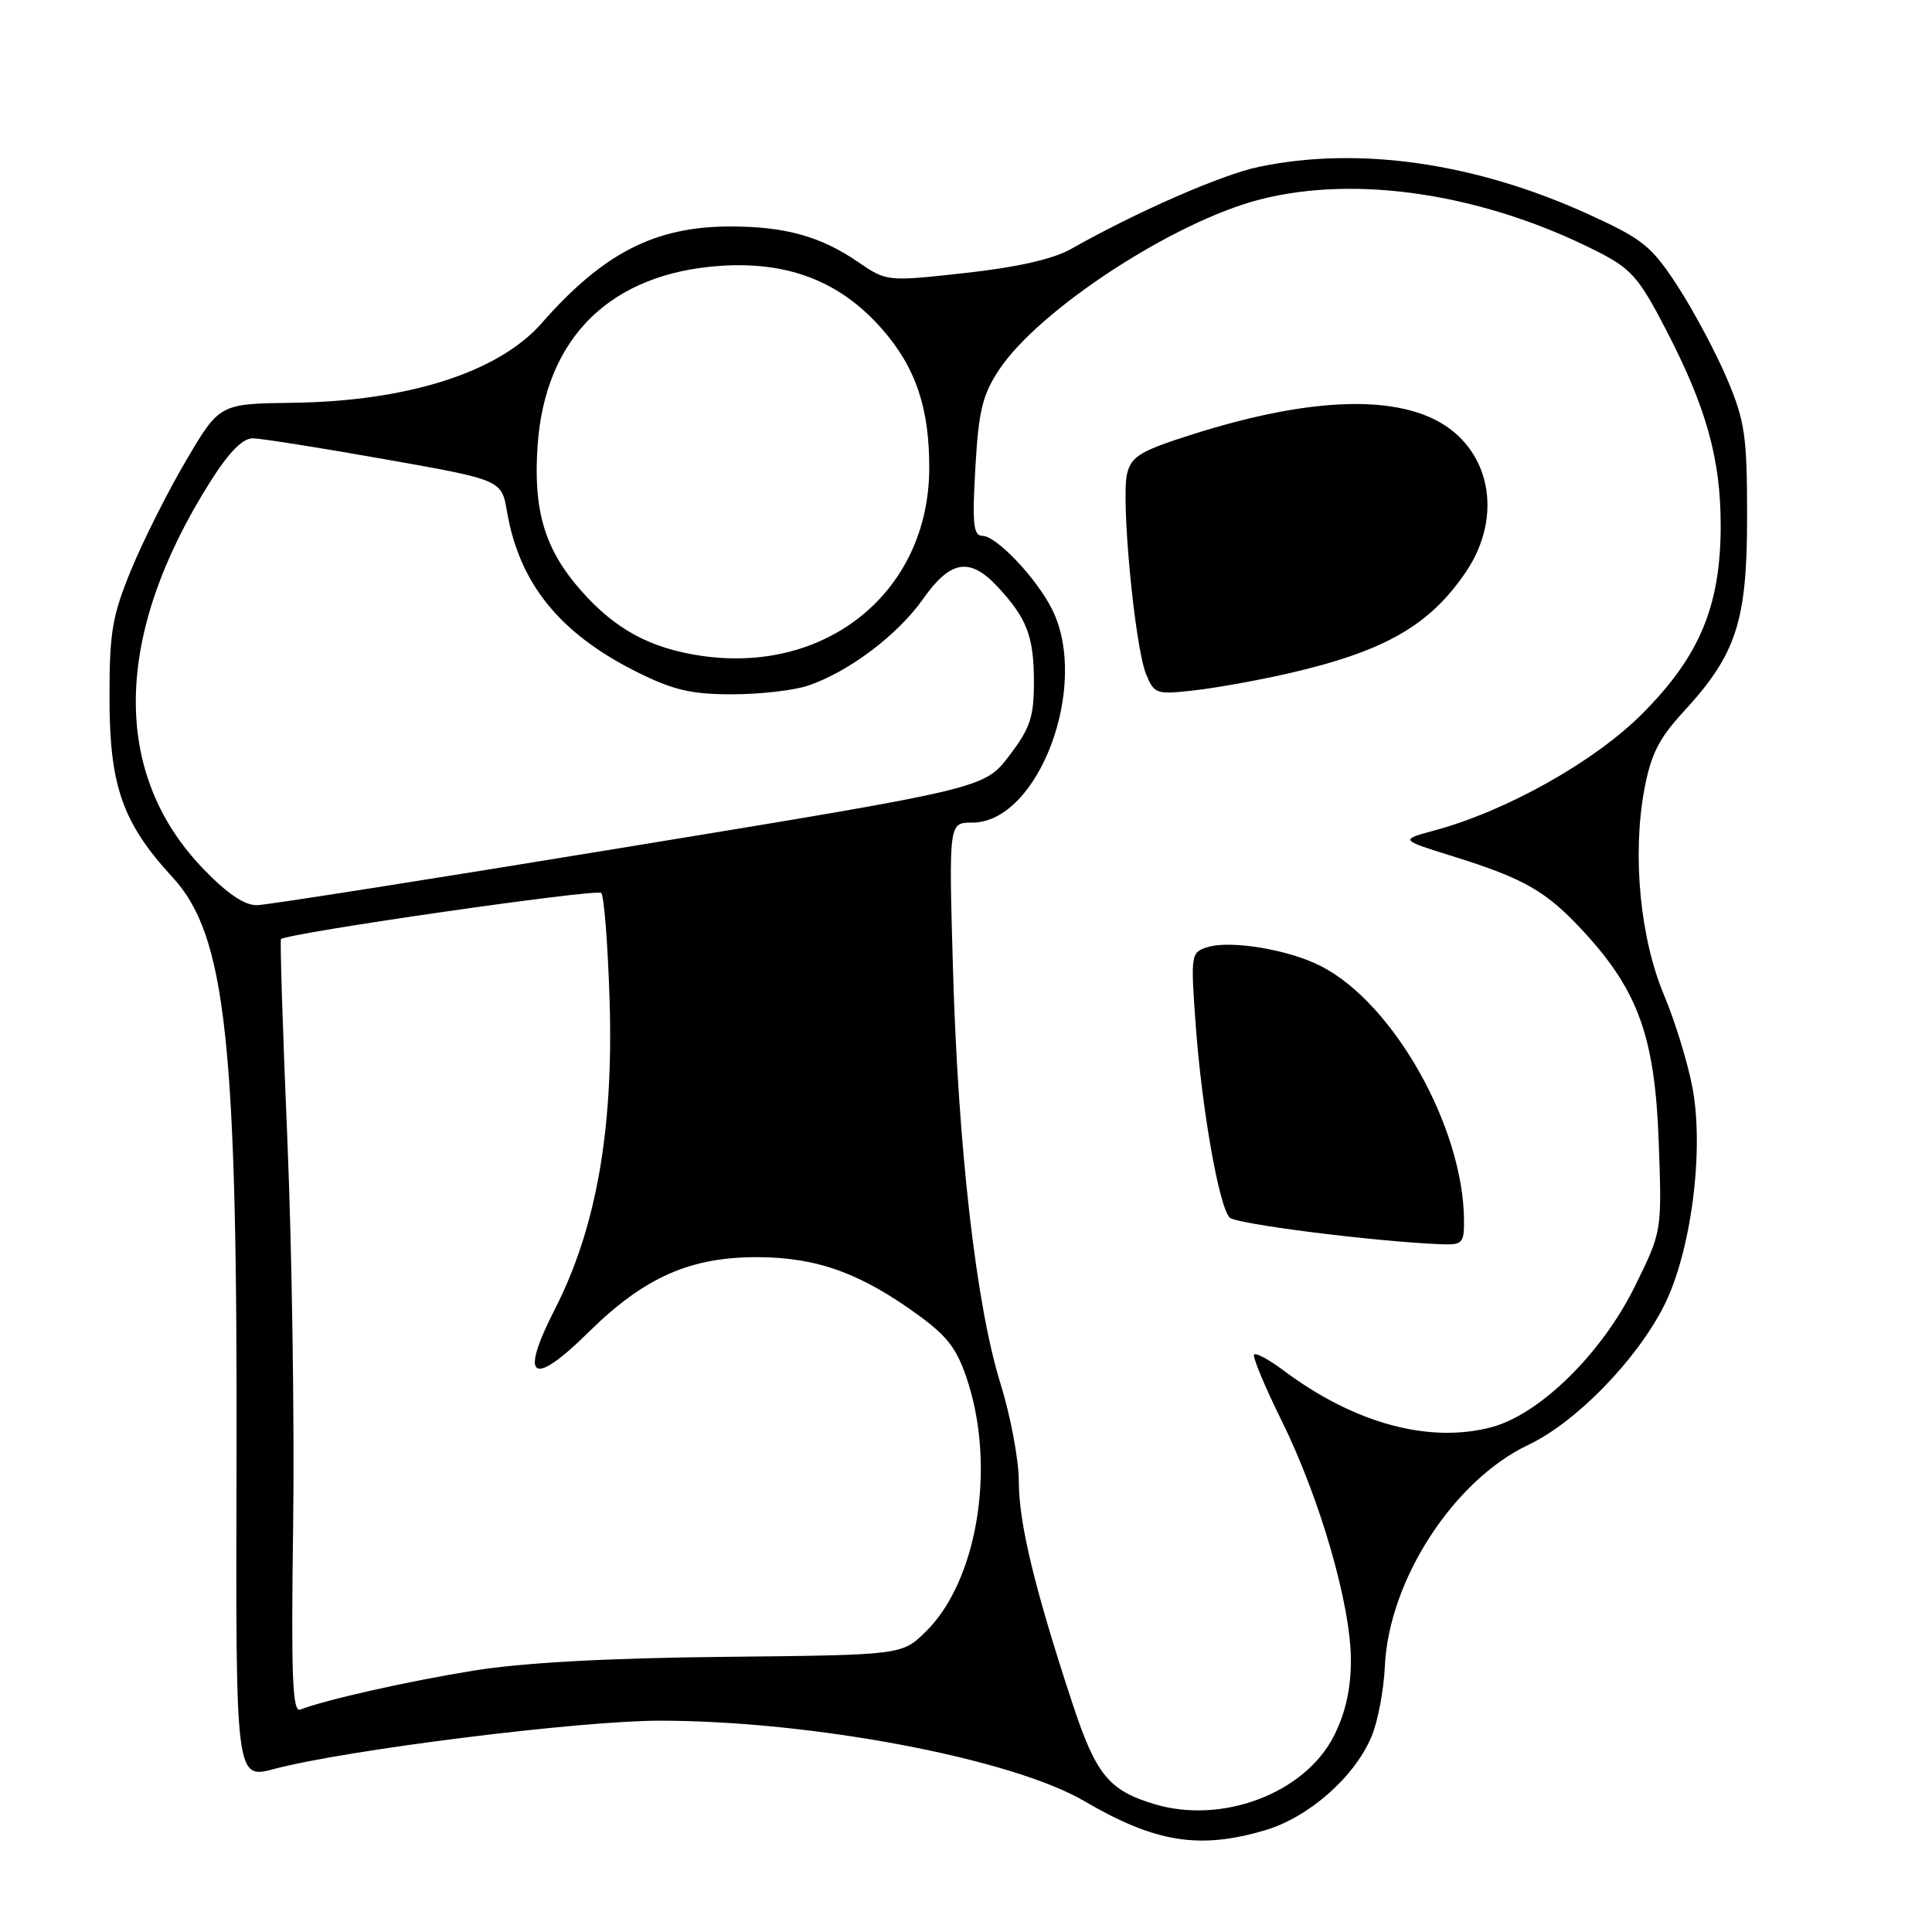 <?xml version="1.0" encoding="UTF-8" standalone="no"?>
<!DOCTYPE svg PUBLIC "-//W3C//DTD SVG 1.1//EN" "http://www.w3.org/Graphics/SVG/1.1/DTD/svg11.dtd" >
<svg xmlns="http://www.w3.org/2000/svg" xmlns:xlink="http://www.w3.org/1999/xlink" version="1.1" viewBox="0 0 256 256">
 <g >
 <path fill="currentColor"
d=" M 167.65 242.51 C 173.44 240.79 179.49 235.46 181.74 230.09 C 182.57 228.11 183.36 223.94 183.50 220.81 C 184.01 209.41 192.61 196.14 202.52 191.45 C 208.81 188.47 216.82 180.26 220.48 173.04 C 224.06 165.97 225.83 152.54 224.27 144.18 C 223.66 140.89 221.96 135.34 220.49 131.85 C 217.32 124.31 216.27 113.30 217.88 104.62 C 218.75 99.95 219.82 97.84 223.08 94.30 C 230.08 86.70 231.50 82.36 231.50 68.50 C 231.50 57.80 231.22 55.83 228.88 50.28 C 227.43 46.85 224.51 41.35 222.38 38.05 C 218.87 32.63 217.75 31.72 210.63 28.46 C 195.61 21.58 180.08 19.33 166.80 22.11 C 161.92 23.12 150.59 28.08 141.92 32.99 C 139.55 34.33 134.80 35.41 127.92 36.17 C 117.50 37.32 117.50 37.32 113.63 34.67 C 108.73 31.32 104.01 30.01 96.79 30.01 C 86.81 30.00 79.93 33.52 71.77 42.83 C 66.07 49.32 54.05 53.17 38.80 53.37 C 29.09 53.50 29.09 53.50 24.67 61.00 C 22.24 65.12 18.96 71.65 17.38 75.50 C 14.86 81.62 14.50 83.76 14.51 92.50 C 14.51 104.14 16.24 109.05 22.86 116.24 C 29.97 123.94 31.49 138.07 31.34 194.63 C 31.23 235.76 31.23 235.76 36.36 234.39 C 45.80 231.88 76.76 228.00 87.41 228.00 C 107.59 228.00 134.03 233.01 143.67 238.65 C 153.06 244.15 158.93 245.10 167.65 242.51 Z  M 152.91 239.04 C 146.90 237.22 145.21 235.14 142.09 225.67 C 137.09 210.48 135.00 201.82 135.00 196.32 C 135.00 193.45 133.90 187.59 132.56 183.30 C 129.34 172.99 126.94 151.95 126.27 128.25 C 125.72 109.00 125.72 109.00 128.82 109.00 C 137.64 109.00 144.45 90.75 139.39 80.70 C 137.30 76.56 132.02 71.00 130.17 71.00 C 128.98 71.00 128.81 69.41 129.24 61.99 C 129.67 54.44 130.18 52.33 132.38 49.00 C 137.67 41.01 155.57 29.33 167.00 26.42 C 179.87 23.13 196.65 25.72 211.61 33.30 C 216.16 35.61 217.16 36.75 220.76 43.70 C 226.10 54.00 228.00 60.81 228.00 69.64 C 228.00 80.29 225.21 86.96 217.57 94.61 C 211.25 100.94 199.55 107.50 190.00 110.06 C 185.50 111.28 185.50 111.28 192.50 113.46 C 202.07 116.45 204.91 118.09 209.89 123.50 C 217.10 131.32 219.30 137.51 219.79 151.34 C 220.22 163.18 220.22 163.18 216.60 170.50 C 212.23 179.35 204.07 187.36 197.70 189.09 C 189.42 191.32 179.46 188.62 170.07 181.59 C 168.19 180.18 166.44 179.23 166.18 179.48 C 165.93 179.74 167.56 183.67 169.81 188.22 C 174.92 198.57 179.00 212.68 179.00 219.99 C 179.00 223.80 178.28 226.99 176.75 230.02 C 172.89 237.63 161.93 241.78 152.91 239.04 Z  M 193.99 161.75 C 193.94 149.43 184.67 132.93 175.02 128.01 C 170.72 125.81 163.03 124.54 159.97 125.51 C 157.80 126.20 157.76 126.48 158.44 135.86 C 159.25 146.99 161.54 159.94 162.94 161.34 C 163.79 162.19 181.95 164.49 190.75 164.86 C 193.78 164.99 194.00 164.78 193.99 161.75 Z  M 170.50 89.28 C 183.41 86.34 189.42 82.92 194.25 75.77 C 199.29 68.31 197.46 59.29 190.16 55.62 C 183.56 52.30 172.58 52.95 158.12 57.52 C 151.14 59.73 149.93 60.45 149.35 62.73 C 148.51 66.07 150.35 85.58 151.85 89.29 C 152.93 91.96 153.19 92.05 158.24 91.48 C 161.13 91.15 166.65 90.16 170.50 89.28 Z  M 38.84 202.26 C 39.03 188.64 38.69 165.62 38.08 151.10 C 37.46 136.58 37.09 124.58 37.23 124.44 C 38.04 123.65 79.06 117.73 79.66 118.32 C 80.05 118.71 80.55 125.21 80.78 132.77 C 81.29 149.80 78.98 162.78 73.54 173.44 C 68.77 182.77 70.47 183.94 78.00 176.51 C 85.40 169.22 91.49 166.53 100.50 166.58 C 108.39 166.63 114.16 168.75 121.90 174.42 C 125.71 177.22 126.91 178.89 128.30 183.27 C 131.94 194.84 129.41 209.61 122.65 216.22 C 119.50 219.30 119.50 219.30 96.00 219.54 C 80.40 219.70 69.21 220.32 62.72 221.37 C 53.94 222.80 43.22 225.21 39.78 226.53 C 38.75 226.93 38.57 222.10 38.84 202.26 Z  M 26.94 115.13 C 14.72 102.45 15.03 84.18 27.81 63.91 C 30.32 59.93 32.14 58.07 33.50 58.08 C 34.60 58.09 42.47 59.34 50.98 60.85 C 66.46 63.59 66.46 63.59 67.18 67.78 C 68.80 77.29 74.16 83.92 84.31 89.00 C 89.19 91.44 91.58 92.00 97.01 92.00 C 100.69 92.00 105.23 91.48 107.10 90.84 C 112.49 89.01 118.95 84.13 122.30 79.38 C 125.94 74.21 128.50 73.79 132.19 77.75 C 136.07 81.91 137.00 84.35 137.00 90.36 C 137.00 95.02 136.51 96.49 133.71 100.16 C 130.42 104.47 130.42 104.47 83.46 112.17 C 57.63 116.41 35.40 119.91 34.07 119.94 C 32.42 119.98 30.12 118.43 26.94 115.13 Z  M 92.86 86.89 C 86.13 85.89 81.48 83.36 76.97 78.23 C 72.16 72.77 70.63 67.62 71.24 58.99 C 72.25 44.68 80.94 36.18 95.54 35.22 C 104.52 34.64 111.35 37.31 116.86 43.58 C 121.33 48.66 123.17 54.09 123.13 62.12 C 123.05 78.36 109.59 89.37 92.86 86.89 Z "/>
</g>
</svg>